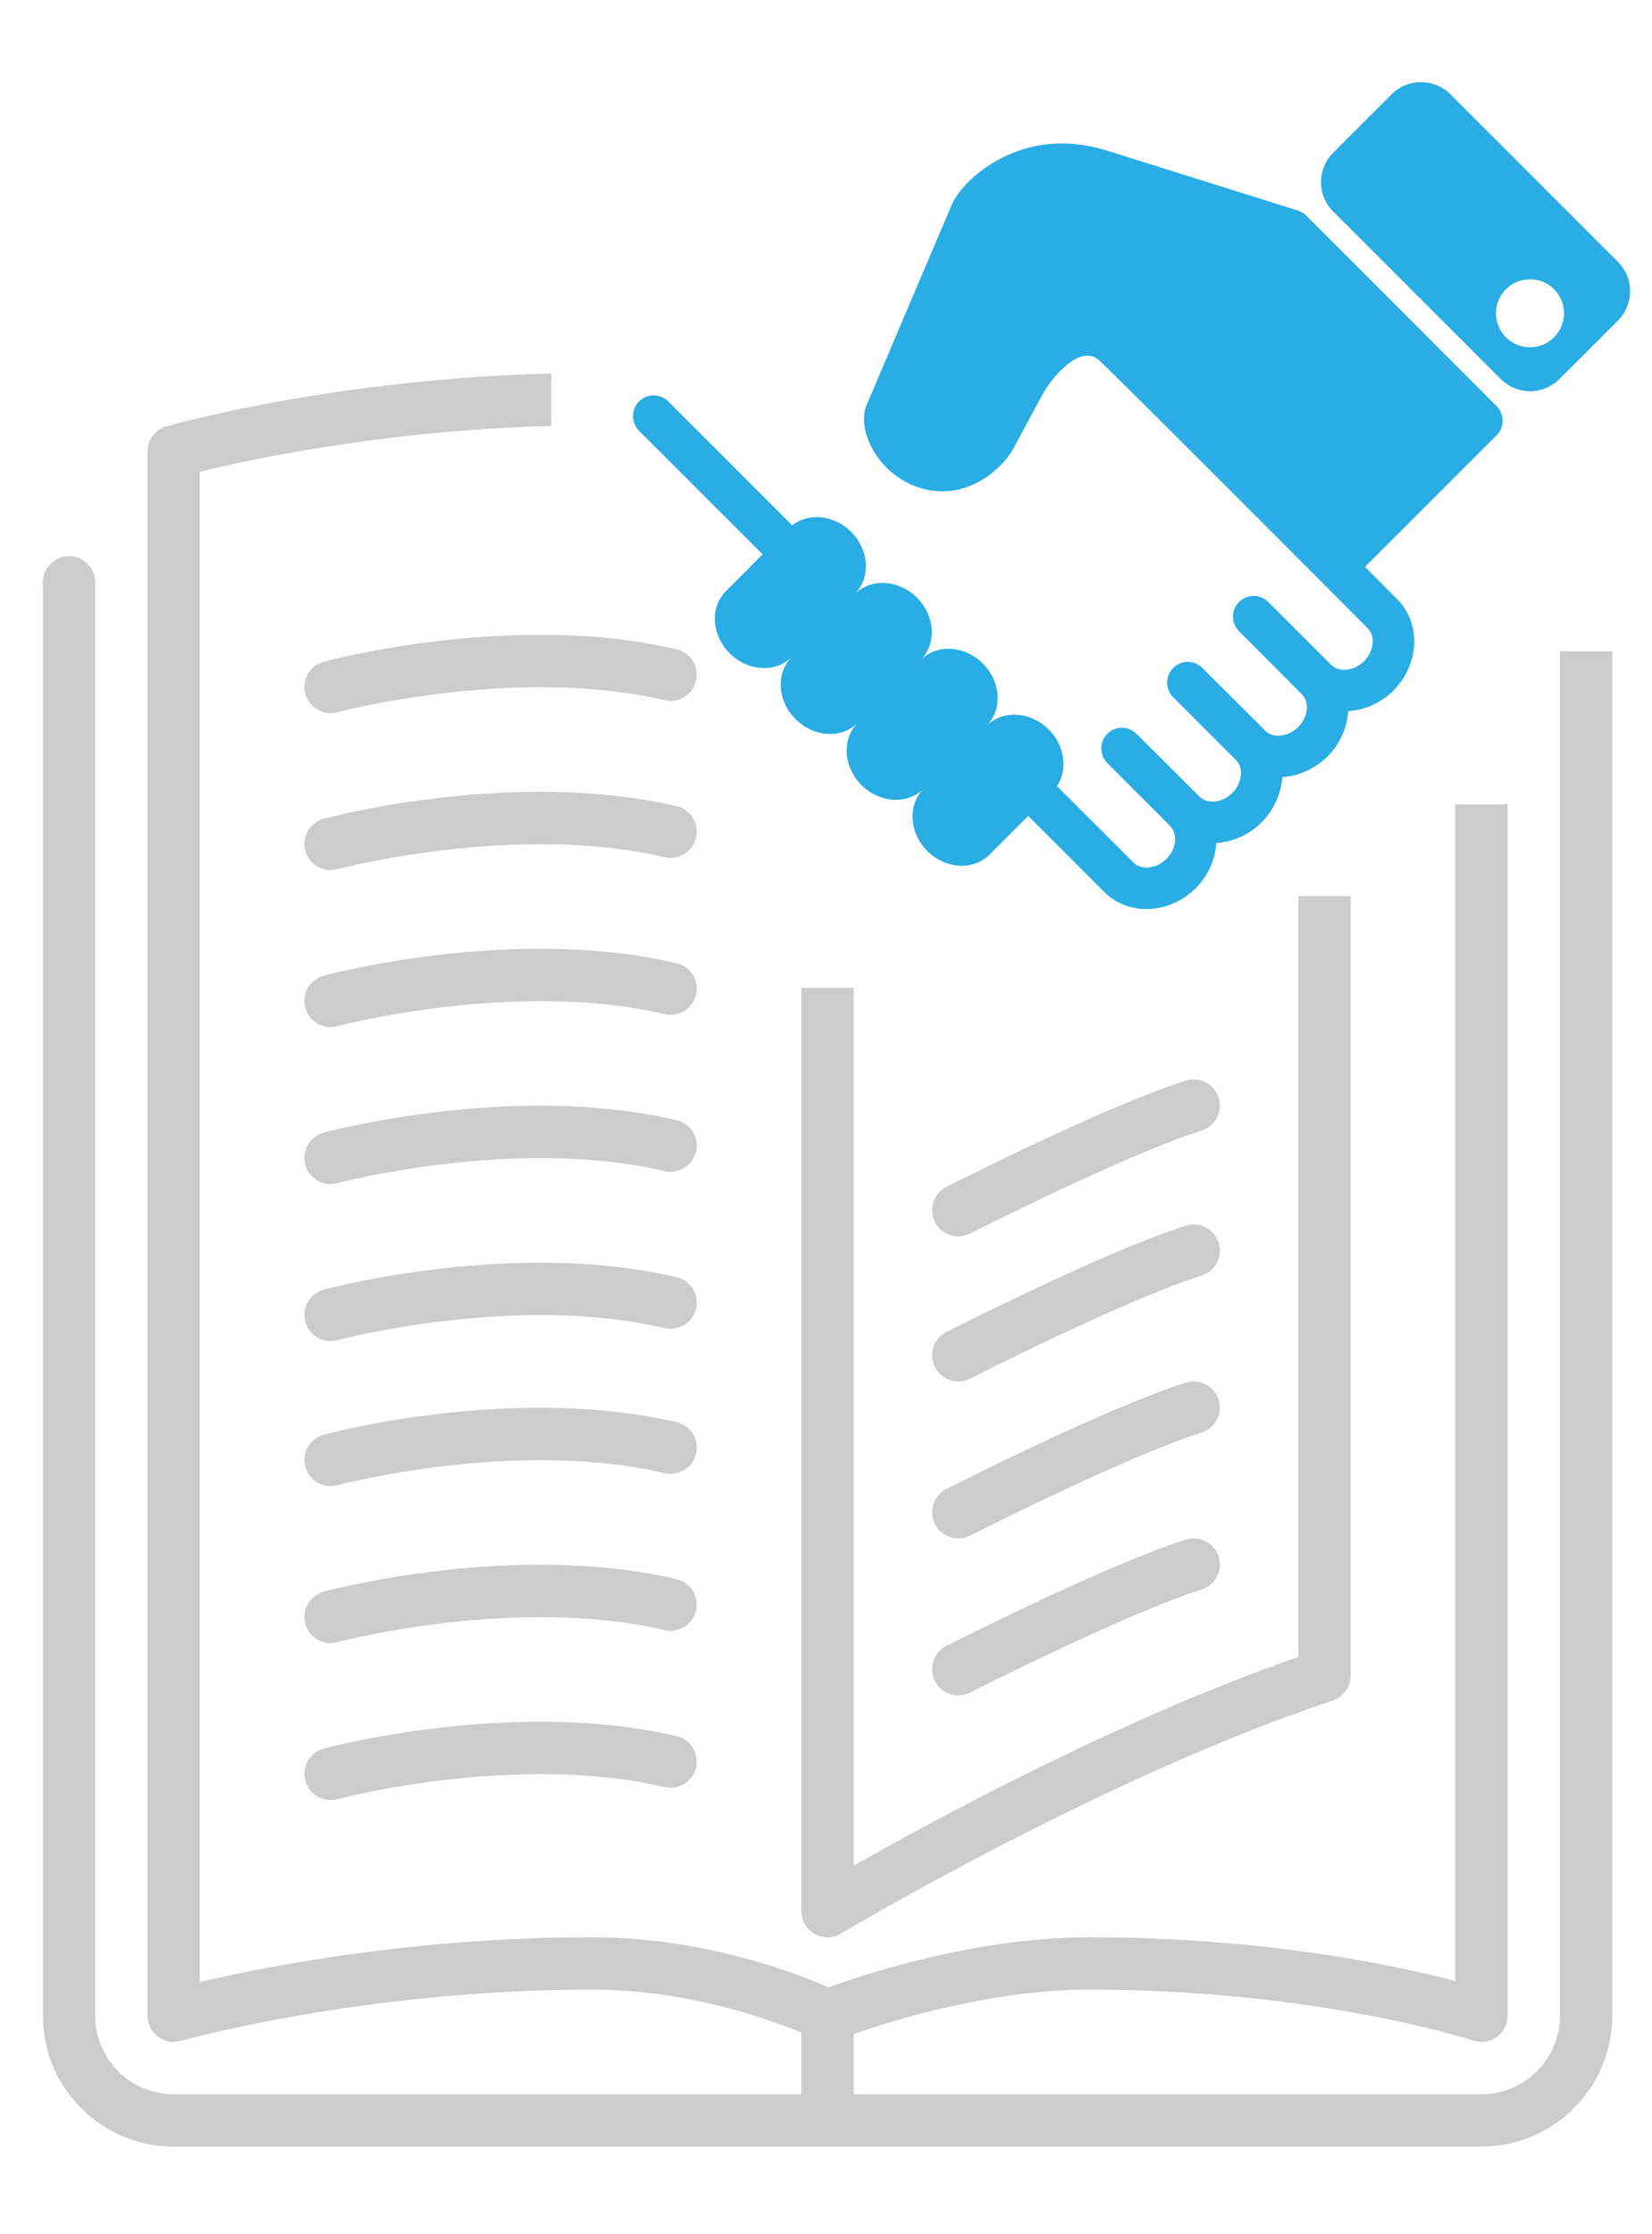<?xml version="1.0" encoding="utf-8"?>
<!-- Generator: Adobe Illustrator 15.1.0, SVG Export Plug-In . SVG Version: 6.00 Build 0)  -->
<!DOCTYPE svg PUBLIC "-//W3C//DTD SVG 1.1//EN" "http://www.w3.org/Graphics/SVG/1.1/DTD/svg11.dtd">
<svg version="1.1" id="Layer_1" xmlns="http://www.w3.org/2000/svg" xmlns:xlink="http://www.w3.org/1999/xlink" x="0px" y="0px"
	 width="108px" height="146px" viewBox="0 0 108 146" enable-background="new 0 0 108 146" xml:space="preserve">
<g>
	<path fill="#29ADE4" d="M85.399,14.09c-0.155-0.149-0.346-0.263-0.557-0.331L72.396,9.852c-4.978-1.565-8.214,1.163-9.087,2.036
		c-0.507,0.508-0.9,1.051-1.097,1.517l-5.547,13.044c-0.317,0.747-0.21,1.74,0.284,2.729c0.719,1.415,2.004,2.438,3.536,2.803
		c1.72,0.415,3.499-0.149,4.896-1.536c0.364-0.366,0.677-0.774,0.859-1.111l1.862-3.461c0.305-0.567,0.752-1.164,1.218-1.633
		c1.607-1.597,2.365-0.867,2.684-0.554c2.789,2.688,17.41,17.377,17.41,17.377c0.52,0.514,0.413,1.503-0.236,2.154
		c-0.652,0.642-1.634,0.757-2.155,0.235l-4.108-4.104c-0.529-0.526-1.381-0.526-1.912,0c-0.533,0.53-0.533,1.382,0,1.912
		l4.104,4.111c0.521,0.521,0.414,1.5-0.235,2.151c-0.651,0.65-1.642,0.76-2.155,0.237l-4.111-4.102c-0.526-0.529-1.38-0.529-1.909,0
		c-0.527,0.525-0.527,1.379,0,1.915l4.104,4.104c0.523,0.521,0.406,1.504-0.237,2.153c-0.649,0.65-1.631,0.758-2.15,0.236
		l-4.114-4.103c-0.527-0.528-1.381-0.528-1.909,0c-0.527,0.53-0.527,1.39,0,1.911l4.105,4.111c0.521,0.52,0.413,1.51-0.238,2.154
		c-0.649,0.649-1.639,0.757-2.152,0.242l-5.006-5.003c0.718-1.076,0.523-2.635-0.541-3.698c-1.185-1.187-3.009-1.293-4.063-0.239
		c1.055-1.054,0.947-2.885-0.237-4.068c-1.19-1.186-3.015-1.295-4.067-0.236c1.053-1.059,0.945-2.878-0.246-4.072
		c-1.186-1.184-3.007-1.292-4.07-0.237c1.063-1.055,0.956-2.877-0.236-4.068c-1.112-1.112-2.77-1.268-3.848-0.42l-8.098-8.1
		c-0.527-0.527-1.389-0.527-1.918,0c-0.521,0.528-0.521,1.39,0,1.916l8.08,8.079l-2.39,2.398c-1.06,1.051-0.957,2.878,0.235,4.065
		c1.193,1.189,3.008,1.3,4.071,0.236c-1.063,1.063-0.955,2.885,0.236,4.068c1.187,1.193,3.016,1.301,4.069,0.245
		c-1.054,1.056-0.948,2.877,0.237,4.063c1.192,1.191,3.013,1.3,4.07,0.242c-1.058,1.058-0.948,2.878,0.236,4.07
		c1.193,1.188,3.015,1.294,4.071,0.239l2.532-2.533l4.965,4.971c1.583,1.583,4.265,1.469,5.985-0.247
		c0.833-0.831,1.28-1.9,1.34-2.958c1.058-0.061,2.129-0.508,2.966-1.346c0.834-0.834,1.281-1.904,1.348-2.958
		c1.055-0.061,2.121-0.517,2.959-1.348c0.84-0.841,1.288-1.903,1.349-2.96c1.058-0.062,2.125-0.508,2.961-1.348
		c1.719-1.72,1.82-4.402,0.233-5.988l-2.092-2.093l8.603-8.598c0.526-0.529,0.526-1.382,0-1.909L85.399,14.09z M85.399,14.09"/>
	<path fill="#29ADE4" d="M105.775,17.117L94.819,6.16c-1.065-1.057-2.776-1.057-3.835,0l-3.831,3.827
		c-1.056,1.062-1.056,2.776,0,3.833l10.963,10.957c1.059,1.056,2.771,1.056,3.829,0l3.83-3.826
		C106.832,19.895,106.832,18.173,105.775,17.117L105.775,17.117z M100.026,22.697c-1.226,0-2.228-0.99-2.228-2.221
		c0-1.228,1.002-2.222,2.228-2.222c1.228,0,2.222,0.995,2.222,2.222C102.248,21.702,101.253,22.697,100.026,22.697L100.026,22.697z
		 M100.026,22.697"/>
</g>
<g>
	<path fill="#CCCCCC" d="M44.231,42.436c-10.56-2.478-22.559,0.68-23.063,0.814c-0.911,0.244-1.453,1.182-1.209,2.095
		c0.205,0.764,0.896,1.267,1.651,1.267c0.146,0,0.295-0.019,0.444-0.058c0.114-0.032,11.667-3.071,21.397-0.788
		c0.914,0.214,1.84-0.356,2.055-1.276C45.722,43.572,45.151,42.652,44.231,42.436z"/>
	<path fill="#CCCCCC" d="M44.231,52.697c-10.56-2.477-22.559,0.679-23.063,0.813c-0.911,0.244-1.453,1.182-1.209,2.095
		c0.205,0.765,0.896,1.268,1.651,1.268c0.146,0,0.295-0.02,0.444-0.059c0.114-0.032,11.667-3.071,21.397-0.788
		c0.914,0.214,1.84-0.355,2.055-1.275C45.722,53.832,45.151,52.912,44.231,52.697z"/>
	<path fill="#CCCCCC" d="M61.125,79.878c0.303,0.592,0.904,0.934,1.527,0.934c0.26,0,0.526-0.06,0.774-0.187
		c0.101-0.051,10.166-5.164,15.13-6.732c0.899-0.285,1.398-1.246,1.113-2.146c-0.284-0.899-1.238-1.4-2.146-1.117
		c-5.229,1.654-15.226,6.732-15.649,6.948C61.033,78.006,60.698,79.036,61.125,79.878z"/>
	<path fill="#CCCCCC" d="M44.231,62.957c-10.56-2.477-22.559,0.677-23.063,0.813c-0.911,0.245-1.453,1.182-1.209,2.095
		c0.205,0.765,0.896,1.27,1.651,1.27c0.146,0,0.295-0.021,0.444-0.061c0.114-0.032,11.667-3.071,21.397-0.788
		c0.914,0.214,1.84-0.355,2.055-1.275C45.722,64.092,45.151,63.171,44.231,62.957z"/>
	<path fill="#CCCCCC" d="M44.231,83.476c-10.56-2.478-22.559,0.68-23.063,0.814c-0.911,0.244-1.453,1.182-1.209,2.095
		c0.205,0.764,0.896,1.269,1.651,1.269c0.146,0,0.295-0.021,0.444-0.06c0.114-0.032,11.667-3.071,21.397-0.788
		c0.914,0.212,1.84-0.356,2.055-1.276C45.722,84.612,45.151,83.692,44.231,83.476z"/>
	<path fill="#CCCCCC" d="M44.231,73.216c-10.56-2.478-22.559,0.677-23.063,0.814c-0.911,0.244-1.453,1.182-1.209,2.095
		c0.205,0.764,0.896,1.269,1.651,1.269c0.146,0,0.295-0.021,0.444-0.061c0.114-0.032,11.667-3.07,21.397-0.788
		c0.914,0.214,1.84-0.355,2.055-1.275C45.722,74.352,45.151,73.432,44.231,73.216z"/>
	<path fill="#CCCCCC" d="M61.125,89.359c0.303,0.592,0.904,0.934,1.527,0.934c0.26,0,0.526-0.061,0.774-0.187
		c0.101-0.052,10.166-5.165,15.13-6.732c0.899-0.286,1.398-1.247,1.113-2.146c-0.284-0.899-1.238-1.4-2.146-1.116
		c-5.229,1.653-15.226,6.732-15.649,6.947C61.033,87.486,60.698,88.515,61.125,89.359z"/>
	<path fill="#CCCCCC" d="M61.125,99.619c0.303,0.592,0.904,0.934,1.527,0.934c0.26,0,0.526-0.061,0.774-0.187
		c0.101-0.052,10.166-5.164,15.13-6.732c0.899-0.285,1.398-1.247,1.113-2.146c-0.284-0.9-1.238-1.401-2.146-1.117
		c-5.229,1.653-15.226,6.732-15.649,6.948C61.033,97.746,60.698,98.776,61.125,99.619z"/>
	<path fill="#CCCCCC" d="M61.125,109.878c0.303,0.592,0.904,0.934,1.527,0.934c0.26,0,0.526-0.06,0.774-0.187
		c0.101-0.051,10.166-5.164,15.13-6.732c0.899-0.285,1.398-1.246,1.113-2.146c-0.284-0.899-1.238-1.4-2.146-1.117
		c-5.229,1.654-15.226,6.732-15.649,6.948C61.033,108.006,60.698,109.036,61.125,109.878z"/>
	<path fill="#CCCCCC" d="M44.231,92.957c-10.56-2.477-22.559,0.677-23.063,0.813c-0.911,0.245-1.453,1.182-1.209,2.095
		c0.205,0.765,0.896,1.27,1.651,1.27c0.146,0,0.295-0.021,0.444-0.061c0.114-0.032,11.667-3.071,21.397-0.788
		c0.914,0.214,1.84-0.355,2.055-1.275C45.722,94.092,45.151,93.171,44.231,92.957z"/>
	<path fill="#CCCCCC" d="M44.231,113.476c-10.56-2.478-22.559,0.68-23.063,0.814c-0.911,0.244-1.453,1.182-1.209,2.095
		c0.205,0.764,0.896,1.269,1.651,1.269c0.146,0,0.295-0.021,0.444-0.06c0.114-0.032,11.667-3.071,21.397-0.788
		c0.914,0.212,1.84-0.356,2.055-1.276C45.722,114.612,45.151,113.692,44.231,113.476z"/>
	<path fill="#CCCCCC" d="M44.231,103.216c-10.56-2.478-22.559,0.677-23.063,0.814c-0.911,0.244-1.453,1.182-1.209,2.095
		c0.205,0.764,0.896,1.269,1.651,1.269c0.146,0,0.295-0.021,0.444-0.061c0.114-0.032,11.667-3.07,21.397-0.788
		c0.914,0.214,1.84-0.355,2.055-1.275C45.722,104.352,45.151,103.432,44.231,103.216z"/>
	<g>
		<path fill="#CCCCCC" d="M53.257,126.4c0.535,0.305,1.195,0.296,1.724-0.022c0.17-0.101,17.112-10.221,32.149-15.232
			c0.7-0.234,1.17-0.886,1.17-1.623v-50.95h-3.42v49.726c-11.673,4.056-23.859,10.679-29.07,13.644v-57.37h-3.42v60.339
			C52.39,125.528,52.722,126.097,53.257,126.4z"/>
		<path fill="#CCCCCC" d="M101.981,42.572v89.18c0,2.828-2.302,5.13-5.13,5.13h-41.04v-3.936c2.493-0.872,8.987-2.904,15.39-2.904
			c14.896,0,25.011,3.298,25.111,3.332c0.515,0.171,1.09,0.086,1.539-0.236c0.446-0.321,0.71-0.837,0.71-1.387V52.572H95.14v76.907
			c-3.874-1.016-12.479-2.857-23.939-2.857c-7.45,0-14.77,2.447-17.033,3.276c-2.013-0.889-8.097-3.276-15.457-3.276
			c-11.778,0-21.481,1.943-25.65,2.93V30.835c3.161-0.777,12.042-2.711,22.981-2.995v-3.424c-14.13,0.347-24.691,3.317-25.161,3.452
			c-0.733,0.209-1.24,0.881-1.24,1.644v102.24c0,0.535,0.253,1.041,0.679,1.364c0.301,0.228,0.664,0.346,1.031,0.346
			c0.157,0,0.315-0.022,0.469-0.066c0.118-0.033,11.943-3.354,26.891-3.354c6.252,0,11.594,1.945,13.68,2.819v4.021h-41.04
			c-2.828,0-5.13-2.302-5.13-5.13v-93.69c0-0.943-0.766-1.71-1.71-1.71s-1.71,0.767-1.71,1.71v93.69c0,4.714,3.835,8.55,8.55,8.55
			h85.5c4.714,0,8.55-3.836,8.55-8.55v-89.18H101.981z"/>
	</g>
</g>
</svg>
